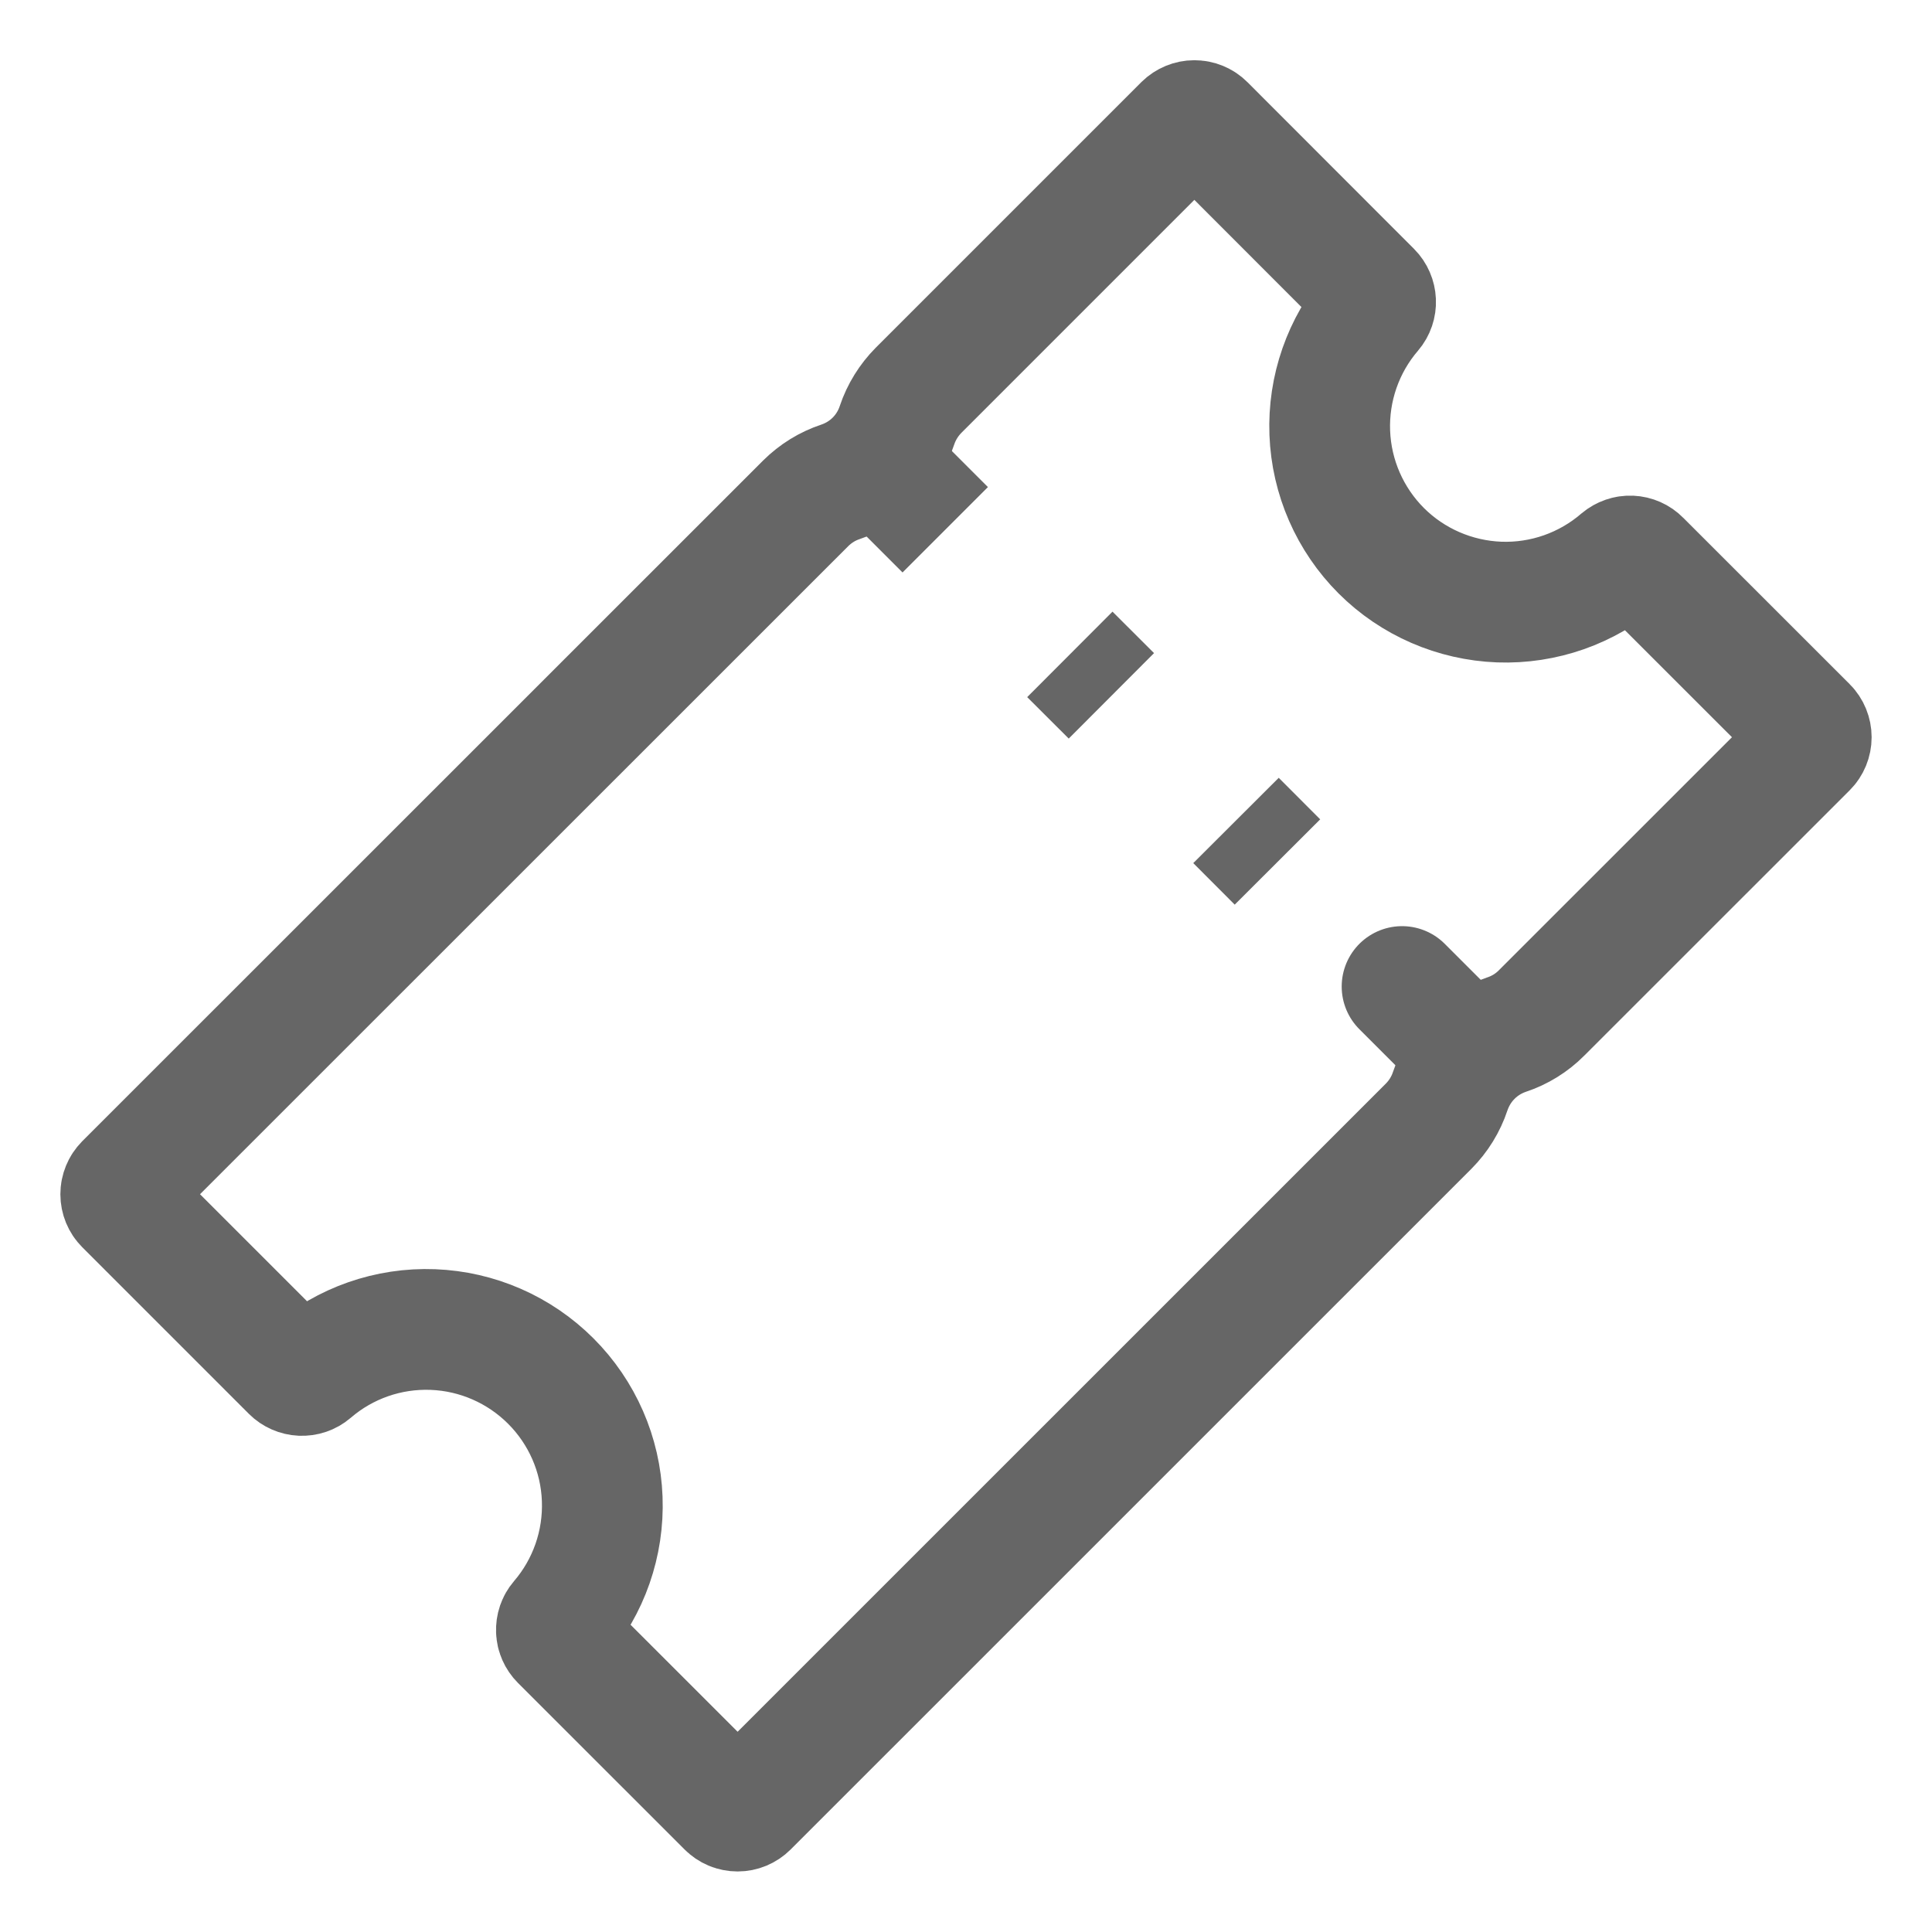 <svg width="24" height="24" viewBox="0 0 24 24" fill="none" xmlns="http://www.w3.org/2000/svg">
<g clip-path="url(#clip0_32_3566)">
<path d="M17.159 6.842C16.769 6.452 16.54 5.929 16.519 5.377C16.498 4.826 16.686 4.287 17.045 3.869C17.075 3.834 17.09 3.789 17.088 3.744C17.086 3.698 17.067 3.654 17.035 3.622L14.966 1.551C14.932 1.517 14.886 1.498 14.837 1.498C14.789 1.498 14.743 1.517 14.708 1.551L11.411 4.848C11.29 4.97 11.198 5.118 11.143 5.282V5.282C11.089 5.445 10.998 5.594 10.876 5.716C10.755 5.838 10.606 5.93 10.443 5.985V5.985C10.279 6.039 10.131 6.131 10.009 6.252L1.553 14.706C1.519 14.741 1.5 14.787 1.5 14.835C1.5 14.884 1.519 14.93 1.553 14.964L3.622 17.033C3.654 17.065 3.698 17.084 3.743 17.086C3.789 17.088 3.834 17.073 3.869 17.043C4.287 16.683 4.826 16.495 5.377 16.516C5.929 16.537 6.452 16.766 6.842 17.156C7.232 17.546 7.461 18.069 7.481 18.62C7.502 19.172 7.314 19.711 6.955 20.129C6.925 20.164 6.91 20.209 6.912 20.255C6.913 20.3 6.933 20.344 6.965 20.376L9.034 22.444C9.068 22.479 9.114 22.498 9.163 22.498C9.211 22.498 9.257 22.479 9.292 22.444L17.748 13.989C17.869 13.867 17.961 13.718 18.015 13.555V13.555C18.07 13.392 18.161 13.243 18.283 13.121C18.404 12.999 18.553 12.907 18.716 12.852V12.852C18.879 12.798 19.028 12.706 19.149 12.584L22.447 9.287C22.481 9.253 22.5 9.207 22.5 9.158C22.5 9.11 22.481 9.063 22.447 9.029L20.378 6.961C20.346 6.928 20.302 6.909 20.257 6.907C20.211 6.905 20.166 6.921 20.131 6.95C19.713 7.31 19.175 7.499 18.624 7.479C18.073 7.458 17.549 7.231 17.159 6.842V6.842Z" stroke="#666666" stroke-width="1.5" stroke-miterlimit="10"/>
<path d="M18.191 13.029L17.417 12.255M11.742 6.581L10.968 5.807L11.742 6.581ZM13.806 8.644L13.29 8.129L13.806 8.644ZM15.869 10.708L15.354 10.192L15.869 10.708Z" stroke="#666666" stroke-width="1.5" stroke-miterlimit="10" stroke-linecap="round"/>
</g>
<defs>
<clipPath id="clip0_32_3566">
<rect width="24" height="24" fill="white" transform="translate(0 -0.004)"/>
</clipPath>
</defs>
</svg>
